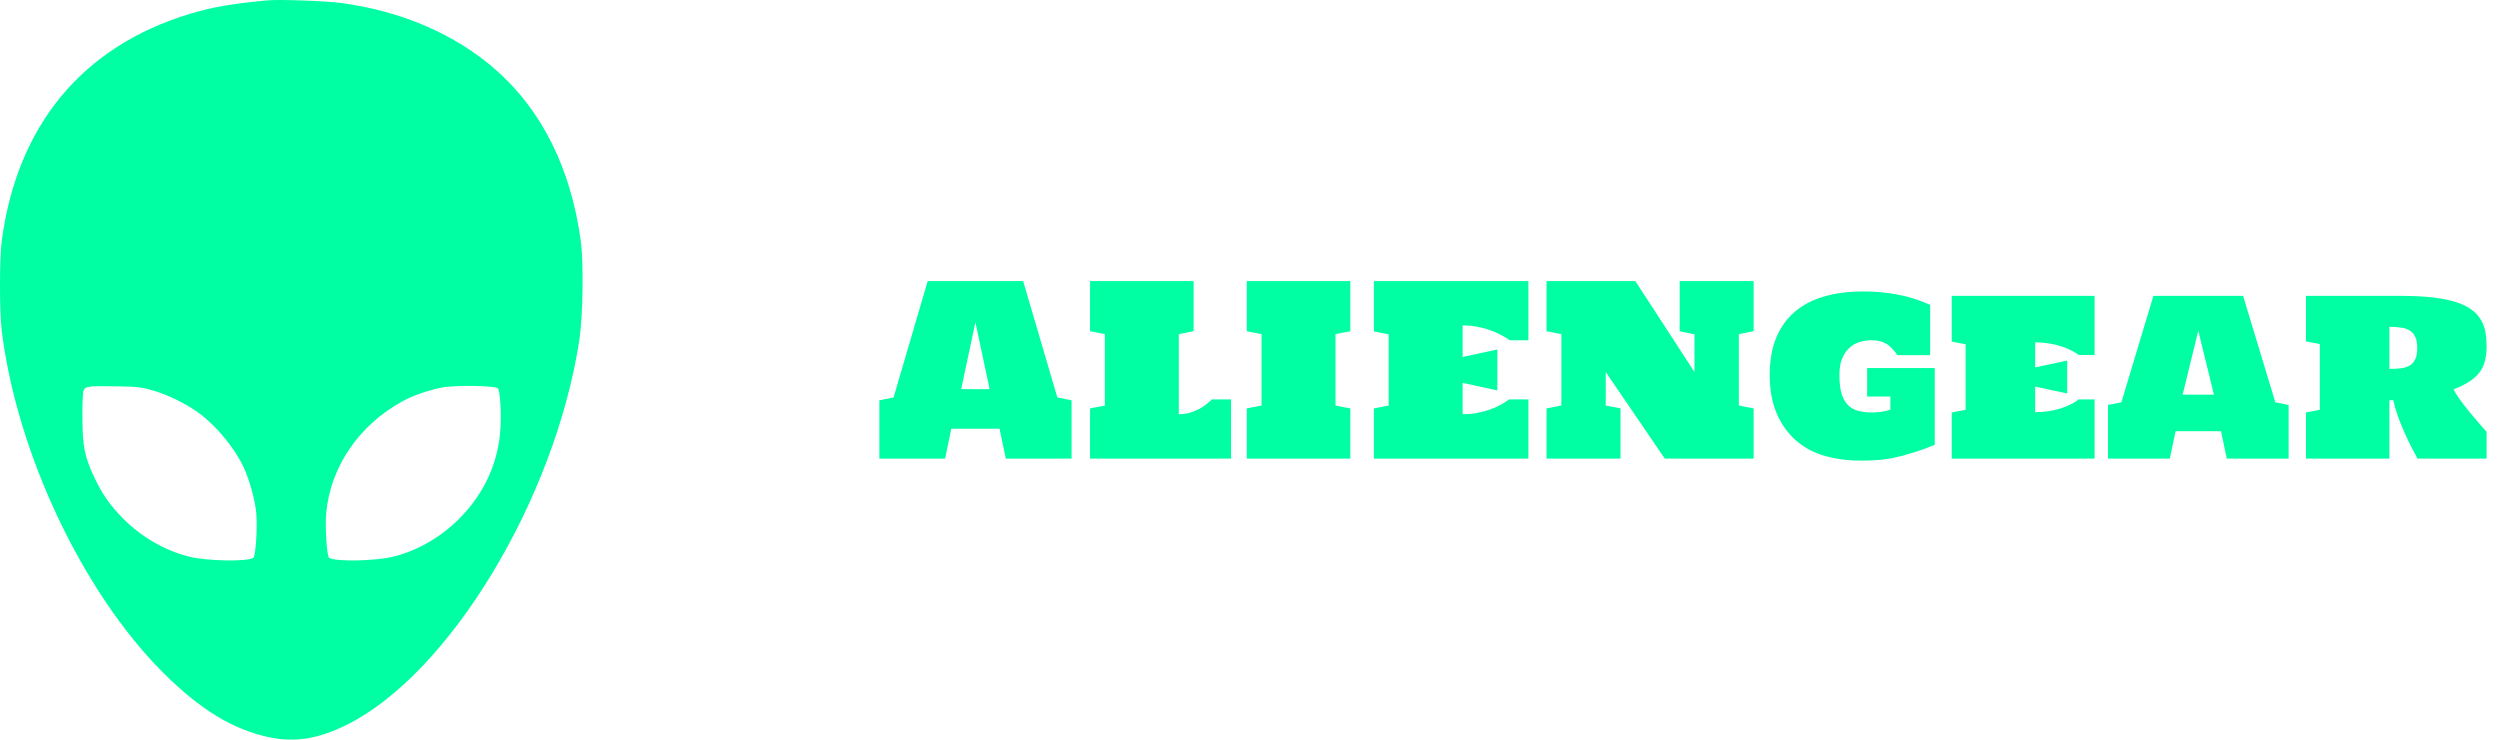 <svg width="169" height="50" viewBox="0 0 169 50" fill="none" xmlns="http://www.w3.org/2000/svg">
<path d="M67.992 31L67.57 28.984H64.305L63.891 31H59.445V27.062L60.406 26.867L62.711 19H69.164L71.477 26.867L72.438 27.062V31H67.992ZM64.977 26.305H66.898L65.938 21.781L64.977 26.305ZM79.688 28C79.938 28 80.172 27.971 80.391 27.914C80.609 27.852 80.812 27.773 81 27.68C81.188 27.586 81.357 27.479 81.508 27.359C81.664 27.24 81.799 27.12 81.914 27H83.219V31H73.688V27.609L74.688 27.414V22.586L73.688 22.391V19H80.688V22.391L79.688 22.586V28ZM84.281 19H91.281V22.391L90.281 22.586V27.414L91.281 27.609V31H84.281V27.609L85.281 27.414V22.586L84.281 22.391V19ZM98.875 28C99.229 28 99.562 27.971 99.875 27.914C100.188 27.852 100.474 27.773 100.734 27.68C101 27.586 101.24 27.479 101.453 27.359C101.667 27.24 101.854 27.12 102.016 27H103.32V31H92.875V27.609L93.875 27.414V22.602L92.875 22.406V19H103.32V23H102.062C101.896 22.885 101.703 22.768 101.484 22.648C101.266 22.529 101.021 22.422 100.75 22.328C100.484 22.229 100.195 22.151 99.883 22.094C99.57 22.031 99.234 22 98.875 22V24.133L101.219 23.625V26.391L98.875 25.883V28ZM108.547 25.148V27.414L109.547 27.602V31H104.547V27.609L105.547 27.414V22.586L104.547 22.391V19H110.547L114.547 25.148V22.602L113.547 22.391V19H118.547V22.391L117.547 22.586V27.414L118.547 27.609V31H112.539L108.547 25.148ZM119.633 25.352C119.633 24.372 119.781 23.529 120.078 22.82C120.375 22.107 120.797 21.521 121.344 21.062C121.891 20.599 122.549 20.258 123.32 20.039C124.096 19.815 124.961 19.703 125.914 19.703C126.492 19.703 127.013 19.732 127.477 19.789C127.945 19.846 128.365 19.919 128.734 20.008C129.109 20.096 129.438 20.195 129.719 20.305C130.005 20.409 130.258 20.51 130.477 20.609V24.008H128.266C128.146 23.836 128.026 23.688 127.906 23.562C127.792 23.432 127.667 23.328 127.531 23.25C127.396 23.167 127.245 23.104 127.078 23.062C126.911 23.021 126.716 23 126.492 23C126.221 23 125.956 23.042 125.695 23.125C125.44 23.203 125.211 23.336 125.008 23.523C124.81 23.706 124.648 23.948 124.523 24.25C124.404 24.547 124.344 24.914 124.344 25.352C124.344 25.862 124.393 26.281 124.492 26.609C124.591 26.932 124.734 27.19 124.922 27.383C125.109 27.57 125.339 27.701 125.609 27.773C125.885 27.846 126.201 27.883 126.555 27.883C126.742 27.883 126.935 27.87 127.133 27.844C127.336 27.818 127.555 27.768 127.789 27.695V26.805H126.219V24.883H130.789V30.07C130.404 30.232 129.995 30.383 129.562 30.523C129.13 30.664 128.695 30.787 128.258 30.891C127.826 30.995 127.401 31.062 126.984 31.094C126.568 31.125 126.182 31.141 125.828 31.141C124.958 31.141 124.146 31.037 123.391 30.828C122.635 30.62 121.979 30.273 121.422 29.789C120.865 29.305 120.427 28.695 120.109 27.961C119.792 27.221 119.633 26.352 119.633 25.352ZM137.578 24.836L139.742 24.375V26.602L137.578 26.133V27.859C137.891 27.859 138.193 27.838 138.484 27.797C138.776 27.75 139.047 27.688 139.297 27.609C139.547 27.531 139.776 27.44 139.984 27.336C140.193 27.232 140.372 27.12 140.523 27H141.594V31H131.938V27.883L132.875 27.703V23.273L131.938 23.094V20H141.594V24H140.523C140.372 23.885 140.193 23.776 139.984 23.672C139.776 23.568 139.547 23.477 139.297 23.398C139.047 23.32 138.776 23.258 138.484 23.211C138.193 23.164 137.891 23.141 137.578 23.141V24.836ZM150.531 31L150.141 29.148H147.07L146.68 31H142.5V27.375L143.406 27.195L145.57 20H151.633L153.812 27.195L154.711 27.375V31H150.531ZM147.547 26.68H149.664L148.602 22.359L147.547 26.68ZM168.094 31H163.422C163.276 30.729 163.125 30.443 162.969 30.141C162.812 29.833 162.661 29.513 162.516 29.18C162.37 28.846 162.232 28.503 162.102 28.148C161.977 27.794 161.87 27.43 161.781 27.055H161.523V31H155.883V27.883L156.82 27.703V23.258L155.883 23.078V20H162.281C163.13 20 163.862 20.037 164.477 20.109C165.096 20.182 165.62 20.289 166.047 20.43C166.479 20.57 166.828 20.742 167.094 20.945C167.359 21.143 167.565 21.37 167.711 21.625C167.862 21.875 167.964 22.151 168.016 22.453C168.068 22.755 168.094 23.076 168.094 23.414C168.094 23.758 168.06 24.07 167.992 24.352C167.93 24.633 167.815 24.891 167.648 25.125C167.482 25.359 167.253 25.576 166.961 25.773C166.674 25.966 166.307 26.148 165.859 26.32C165.953 26.508 166.091 26.732 166.273 26.992C166.461 27.247 166.664 27.51 166.883 27.781C167.102 28.047 167.318 28.305 167.531 28.555C167.75 28.805 167.938 29.018 168.094 29.195V31ZM161.523 24.938C161.81 24.938 162.068 24.924 162.297 24.898C162.531 24.867 162.729 24.805 162.891 24.711C163.057 24.612 163.185 24.469 163.273 24.281C163.362 24.094 163.406 23.841 163.406 23.523C163.406 23.211 163.362 22.961 163.273 22.773C163.185 22.586 163.057 22.443 162.891 22.344C162.729 22.24 162.531 22.172 162.297 22.141C162.068 22.109 161.81 22.094 161.523 22.094V24.938Z" fill="#00FFA3"/>
<path d="M18.076 0.025C15.573 0.26 14.39 0.475 12.845 0.934C5.582 3.124 1.154 8.462 0.117 16.292C-0.039 17.514 -0.039 21.053 0.117 22.353C1.134 30.614 5.582 40.028 11.027 45.473C13.54 47.976 15.768 49.334 18.222 49.843C19.962 50.205 21.517 49.95 23.452 48.992C30.383 45.541 37.51 33.752 39.162 22.998C39.407 21.346 39.465 17.817 39.26 16.292C38.605 11.414 36.63 7.445 33.502 4.708C30.755 2.303 27.167 0.758 23.061 0.201C22.015 0.064 18.858 -0.053 18.076 0.025ZM10.353 26.4C11.35 26.694 12.523 27.261 13.383 27.877C14.576 28.727 15.856 30.272 16.462 31.572C16.863 32.422 17.245 33.81 17.323 34.671C17.411 35.639 17.284 37.613 17.127 37.711C16.678 37.985 13.901 37.926 12.718 37.613C11.105 37.193 9.561 36.294 8.339 35.072C7.469 34.202 6.902 33.39 6.374 32.266C5.719 30.868 5.582 30.164 5.572 28.316C5.562 27.427 5.592 26.586 5.641 26.439C5.729 26.107 5.924 26.078 7.958 26.117C9.258 26.136 9.59 26.175 10.353 26.4ZM33.668 26.264C33.805 26.488 33.893 27.808 33.834 28.893C33.717 31.23 32.749 33.351 31.038 35.072C29.816 36.294 28.272 37.193 26.659 37.613C25.476 37.926 22.7 37.985 22.25 37.711C22.093 37.613 21.966 35.639 22.054 34.671C22.338 31.552 24.283 28.717 27.216 27.124C27.9 26.752 28.78 26.439 29.767 26.215C30.608 26.019 33.541 26.058 33.668 26.264Z" fill="#00FFA3"/>
</svg>
